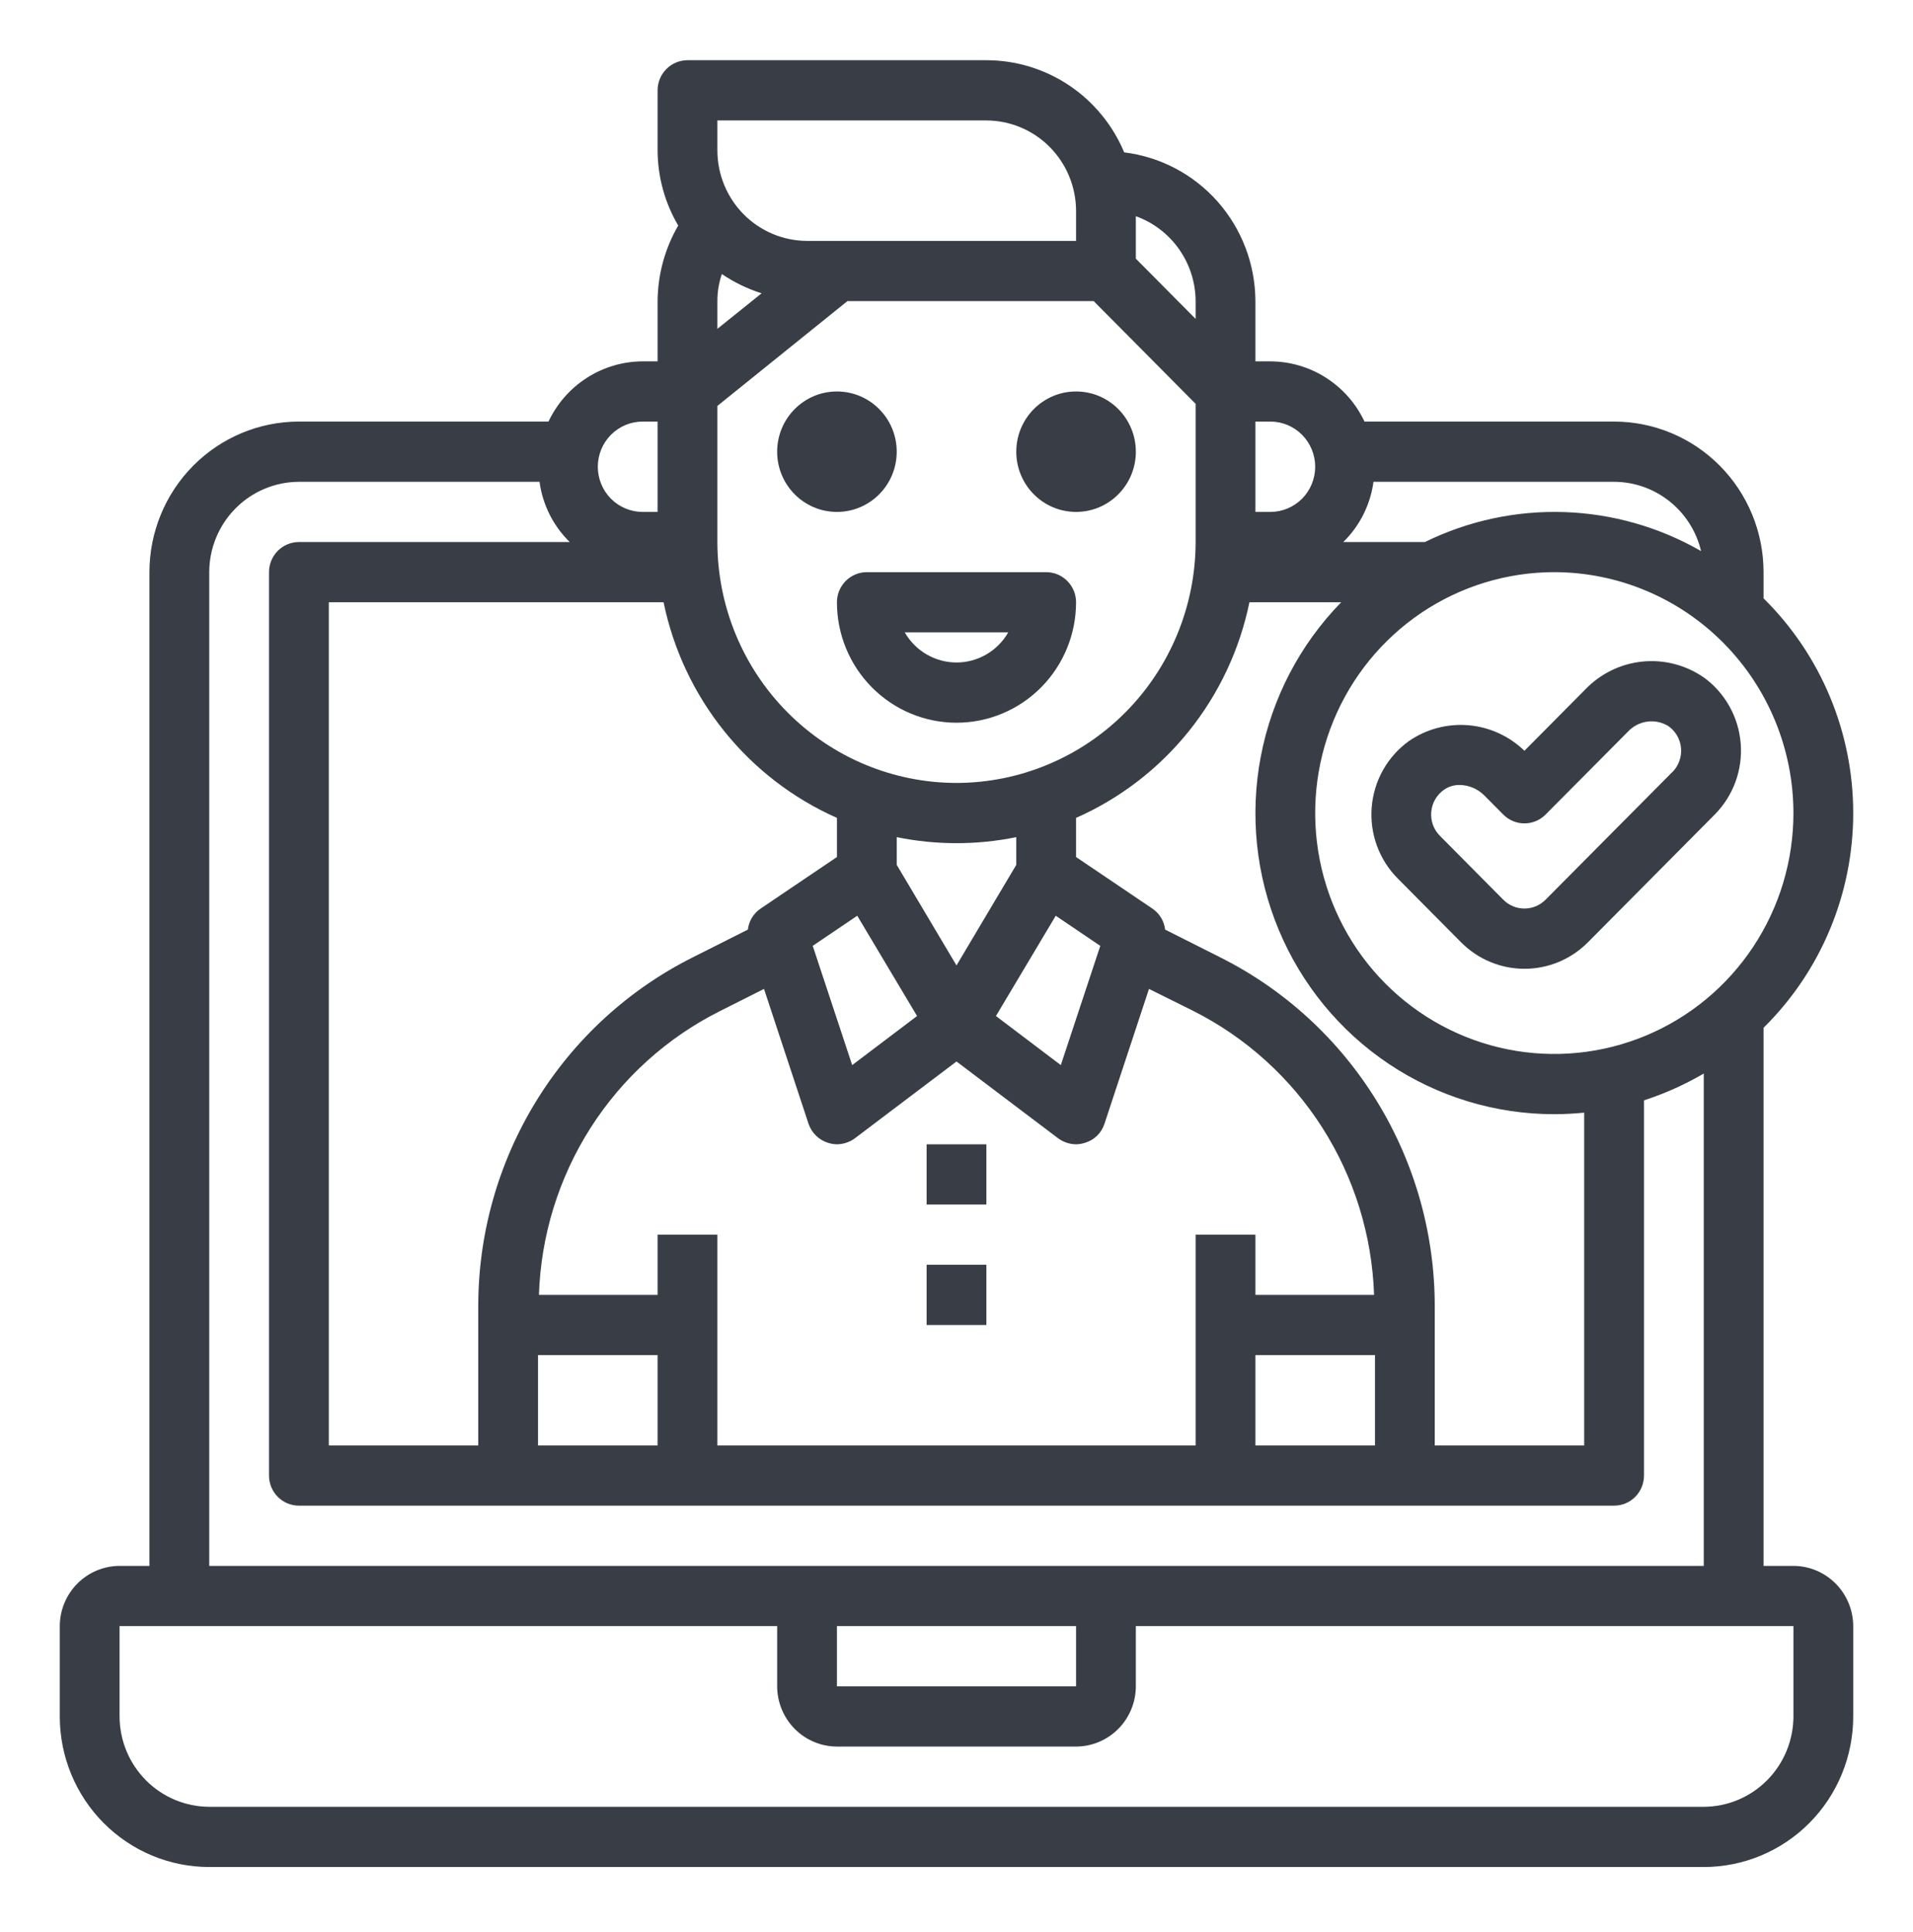 <svg width="100" height="101" viewBox="0 0 100 101" fill="none" xmlns="http://www.w3.org/2000/svg">
<path d="M89.037 35.397C88.102 34.758 86.972 34.471 85.847 34.586C84.723 34.701 83.674 35.211 82.884 36.027L79.688 39.248C78.893 38.478 77.86 38.008 76.762 37.914C75.664 37.821 74.567 38.111 73.656 38.736C73.101 39.134 72.639 39.65 72.302 40.246C71.965 40.843 71.762 41.506 71.705 42.191C71.648 42.875 71.741 43.563 71.975 44.207C72.21 44.852 72.581 45.437 73.062 45.922L76.377 49.263C77.256 50.148 78.448 50.646 79.691 50.646C80.934 50.646 82.126 50.148 83.005 49.263L89.634 42.584C90.116 42.098 90.487 41.513 90.722 40.868C90.956 40.224 91.049 39.536 90.992 38.852C90.935 38.167 90.732 37.504 90.395 36.907C90.058 36.311 89.596 35.795 89.041 35.397H89.037ZM87.422 40.358L80.792 47.035C80.499 47.331 80.102 47.496 79.688 47.496C79.273 47.496 78.876 47.331 78.583 47.035L75.269 43.695C75.107 43.532 74.983 43.336 74.904 43.119C74.826 42.903 74.796 42.672 74.817 42.443C74.837 42.213 74.906 41.991 75.021 41.792C75.136 41.593 75.292 41.421 75.48 41.289C75.721 41.121 76.008 41.032 76.302 41.036C76.788 41.043 77.252 41.241 77.595 41.589L78.583 42.584C78.876 42.879 79.273 43.044 79.688 43.044C80.102 43.044 80.499 42.879 80.792 42.584L85.094 38.254C85.359 37.967 85.714 37.78 86.1 37.726C86.486 37.672 86.878 37.753 87.211 37.957C87.398 38.088 87.555 38.26 87.67 38.459C87.784 38.658 87.854 38.881 87.874 39.11C87.894 39.339 87.864 39.57 87.786 39.787C87.708 40.003 87.584 40.2 87.422 40.362V40.358Z" fill="#393E46"/>
<path d="M93.75 81.861H92.188V53.729C93.671 52.267 94.85 50.521 95.655 48.593C96.46 46.666 96.875 44.596 96.875 42.505C96.875 40.414 96.46 38.343 95.655 36.416C94.85 34.488 93.671 32.742 92.188 31.28V29.911C92.188 27.823 91.364 25.821 89.899 24.345C88.434 22.869 86.447 22.039 84.375 22.039H71.328C70.886 21.1 70.189 20.306 69.318 19.749C68.448 19.192 67.438 18.895 66.406 18.891H65.625V15.742C65.619 13.826 64.919 11.979 63.656 10.546C62.393 9.114 60.653 8.196 58.766 7.966C58.169 6.538 57.167 5.319 55.886 4.462C54.604 3.605 53.1 3.148 51.562 3.148H35.938C35.523 3.148 35.126 3.314 34.833 3.61C34.54 3.905 34.375 4.305 34.375 4.723V7.871C34.382 9.251 34.754 10.604 35.453 11.791C34.756 12.99 34.385 14.353 34.375 15.742V18.891H33.594C32.562 18.895 31.552 19.192 30.682 19.749C29.811 20.306 29.114 21.1 28.672 22.039H15.625C13.553 22.039 11.566 22.869 10.101 24.345C8.636 25.821 7.812 27.823 7.812 29.911V81.861H6.25C5.422 81.863 4.629 82.196 4.043 82.786C3.458 83.376 3.127 84.175 3.125 85.009V89.732C3.125 91.82 3.948 93.822 5.413 95.298C6.878 96.774 8.866 97.603 10.938 97.603H89.062C91.135 97.603 93.122 96.774 94.587 95.298C96.052 93.822 96.875 91.82 96.875 89.732V85.009C96.873 84.175 96.543 83.376 95.957 82.786C95.371 82.196 94.578 81.863 93.75 81.861ZM93.75 42.505C93.75 44.996 93.017 47.431 91.643 49.502C90.27 51.573 88.318 53.187 86.034 54.14C83.749 55.093 81.236 55.343 78.811 54.857C76.387 54.371 74.159 53.171 72.411 51.41C70.663 49.649 69.472 47.405 68.99 44.962C68.508 42.519 68.755 39.986 69.702 37.685C70.648 35.384 72.25 33.417 74.305 32.033C76.361 30.649 78.778 29.911 81.25 29.911C84.564 29.915 87.741 31.244 90.084 33.605C92.427 35.965 93.746 39.166 93.75 42.505ZM71.797 25.188H84.375C85.426 25.19 86.446 25.549 87.27 26.206C88.095 26.862 88.677 27.779 88.922 28.809C86.735 27.552 84.277 26.853 81.761 26.77C79.245 26.688 76.747 27.226 74.484 28.336H70.219C71.079 27.494 71.635 26.386 71.797 25.188ZM65.625 22.039H66.406C67.028 22.039 67.624 22.288 68.064 22.731C68.503 23.174 68.75 23.775 68.75 24.401C68.75 25.027 68.503 25.628 68.064 26.071C67.624 26.513 67.028 26.762 66.406 26.762H65.625V22.039ZM65.312 31.485H70.109C67.951 33.696 66.488 36.5 65.907 39.545C65.325 42.591 65.65 45.741 66.841 48.601C68.031 51.461 70.034 53.903 72.598 55.619C75.162 57.335 78.172 58.249 81.25 58.247C81.781 58.247 82.297 58.216 82.812 58.168V75.564H75V68.354C75.012 64.551 73.968 60.821 71.985 57.586C70.002 54.35 67.161 51.738 63.781 50.045L60.906 48.597C60.88 48.375 60.807 48.161 60.691 47.971C60.575 47.781 60.419 47.618 60.234 47.495L56.25 44.803V42.757C58.544 41.744 60.564 40.192 62.141 38.231C63.718 36.27 64.805 33.956 65.312 31.485ZM34.375 64.544V67.693H28.172C28.274 64.592 29.206 61.576 30.87 58.965C32.534 56.355 34.868 54.246 37.625 52.863L39.938 51.698L42.266 58.751C42.346 58.985 42.479 59.197 42.656 59.369C42.832 59.541 43.046 59.669 43.281 59.743C43.433 59.792 43.591 59.818 43.75 59.821C44.087 59.818 44.416 59.708 44.688 59.507L50 55.492L55.312 59.507C55.584 59.708 55.913 59.818 56.25 59.821C56.409 59.818 56.567 59.792 56.719 59.743C56.955 59.672 57.171 59.545 57.348 59.373C57.525 59.2 57.657 58.986 57.734 58.751L60.062 51.698L62.375 52.847C65.131 54.236 67.464 56.347 69.128 58.96C70.791 61.573 71.724 64.59 71.828 67.693H65.625V64.544H62.5V75.564H37.5V64.544H34.375ZM34.375 70.841V75.564H28.125V70.841H34.375ZM53.125 45.212L50 50.47L46.875 45.212V43.764C48.938 44.184 51.062 44.184 53.125 43.764V45.212ZM55.188 47.873L57.516 49.447L55.453 55.681L52.062 53.115L55.188 47.873ZM47.938 53.115L44.547 55.681L42.484 49.447L44.812 47.873L47.938 53.115ZM65.625 70.841H71.875V75.564H65.625V70.841ZM59.375 11.303C60.285 11.63 61.074 12.231 61.633 13.026C62.192 13.82 62.495 14.769 62.5 15.742V16.671L59.375 13.523V11.303ZM37.5 6.297H51.562C52.804 6.301 53.995 6.799 54.873 7.684C55.751 8.569 56.246 9.768 56.25 11.02V12.594H42.188C40.946 12.59 39.755 12.091 38.877 11.207C37.999 10.322 37.504 9.123 37.5 7.871V6.297ZM37.5 15.742C37.499 15.26 37.578 14.781 37.734 14.326C38.375 14.761 39.075 15.1 39.812 15.333L37.5 17.191V15.742ZM37.5 21.221L44.297 15.742H57.172L62.5 21.111V28.336C62.495 31.675 61.177 34.876 58.834 37.237C56.491 39.597 53.314 40.926 50 40.93C46.686 40.928 43.508 39.6 41.164 37.239C38.82 34.878 37.502 31.676 37.5 28.336V21.221ZM34.688 31.485C35.197 33.956 36.285 36.268 37.862 38.228C39.438 40.189 41.457 41.742 43.75 42.757V44.803L39.766 47.495C39.581 47.618 39.425 47.781 39.309 47.971C39.193 48.161 39.12 48.375 39.094 48.597L36.219 50.045C32.839 51.738 29.997 54.35 28.015 57.586C26.032 60.821 24.988 64.551 25 68.354V75.564H17.188V31.485H34.688ZM33.594 22.039H34.375V26.762H33.594C32.972 26.762 32.376 26.513 31.936 26.071C31.497 25.628 31.25 25.027 31.25 24.401C31.25 23.775 31.497 23.174 31.936 22.731C32.376 22.288 32.972 22.039 33.594 22.039ZM10.938 29.911C10.941 28.659 11.436 27.46 12.315 26.575C13.193 25.69 14.383 25.192 15.625 25.188H28.203C28.365 26.386 28.921 27.494 29.781 28.336H15.625C15.211 28.336 14.813 28.502 14.52 28.797C14.227 29.093 14.062 29.493 14.062 29.911V77.138C14.062 77.556 14.227 77.956 14.52 78.251C14.813 78.546 15.211 78.712 15.625 78.712H84.375C84.789 78.712 85.187 78.546 85.48 78.251C85.773 77.956 85.938 77.556 85.938 77.138V57.523C87.026 57.17 88.073 56.7 89.062 56.122V81.861H10.938V29.911ZM56.25 85.009V88.158H43.75V85.009H56.25ZM93.75 89.732C93.746 90.984 93.251 92.183 92.373 93.067C91.495 93.952 90.305 94.451 89.062 94.455H10.938C9.695 94.451 8.505 93.952 7.627 93.067C6.749 92.183 6.254 90.984 6.25 89.732V85.009H40.625V88.158C40.627 88.992 40.958 89.791 41.543 90.382C42.129 90.971 42.922 91.304 43.75 91.306H56.25C57.078 91.304 57.871 90.971 58.457 90.382C59.042 89.791 59.373 88.992 59.375 88.158V85.009H93.75V89.732Z" fill="#393E46"/>
<path d="M56.25 26.762C57.976 26.762 59.375 25.353 59.375 23.614C59.375 21.875 57.976 20.465 56.25 20.465C54.524 20.465 53.125 21.875 53.125 23.614C53.125 25.353 54.524 26.762 56.25 26.762Z" fill="#393E46"/>
<path d="M43.75 26.762C45.476 26.762 46.875 25.353 46.875 23.614C46.875 21.875 45.476 20.465 43.75 20.465C42.024 20.465 40.625 21.875 40.625 23.614C40.625 25.353 42.024 26.762 43.75 26.762Z" fill="#393E46"/>
<path d="M54.688 29.911H45.312C44.898 29.911 44.501 30.077 44.208 30.372C43.915 30.667 43.75 31.067 43.75 31.485C43.75 33.155 44.408 34.757 45.581 35.938C46.753 37.118 48.342 37.782 50 37.782C51.658 37.782 53.247 37.118 54.419 35.938C55.592 34.757 56.25 33.155 56.25 31.485C56.25 31.067 56.085 30.667 55.792 30.372C55.499 30.077 55.102 29.911 54.688 29.911ZM50 34.633C49.452 34.633 48.913 34.487 48.438 34.211C47.964 33.935 47.569 33.538 47.295 33.059H52.705C52.431 33.538 52.036 33.935 51.562 34.211C51.087 34.487 50.548 34.633 50 34.633Z" fill="#393E46"/>
<path d="M51.562 59.822H48.438V62.97H51.562V59.822Z" fill="#393E46"/>
<path d="M51.562 66.118H48.438V69.267H51.562V66.118Z" fill="#393E46"/>
</svg>
